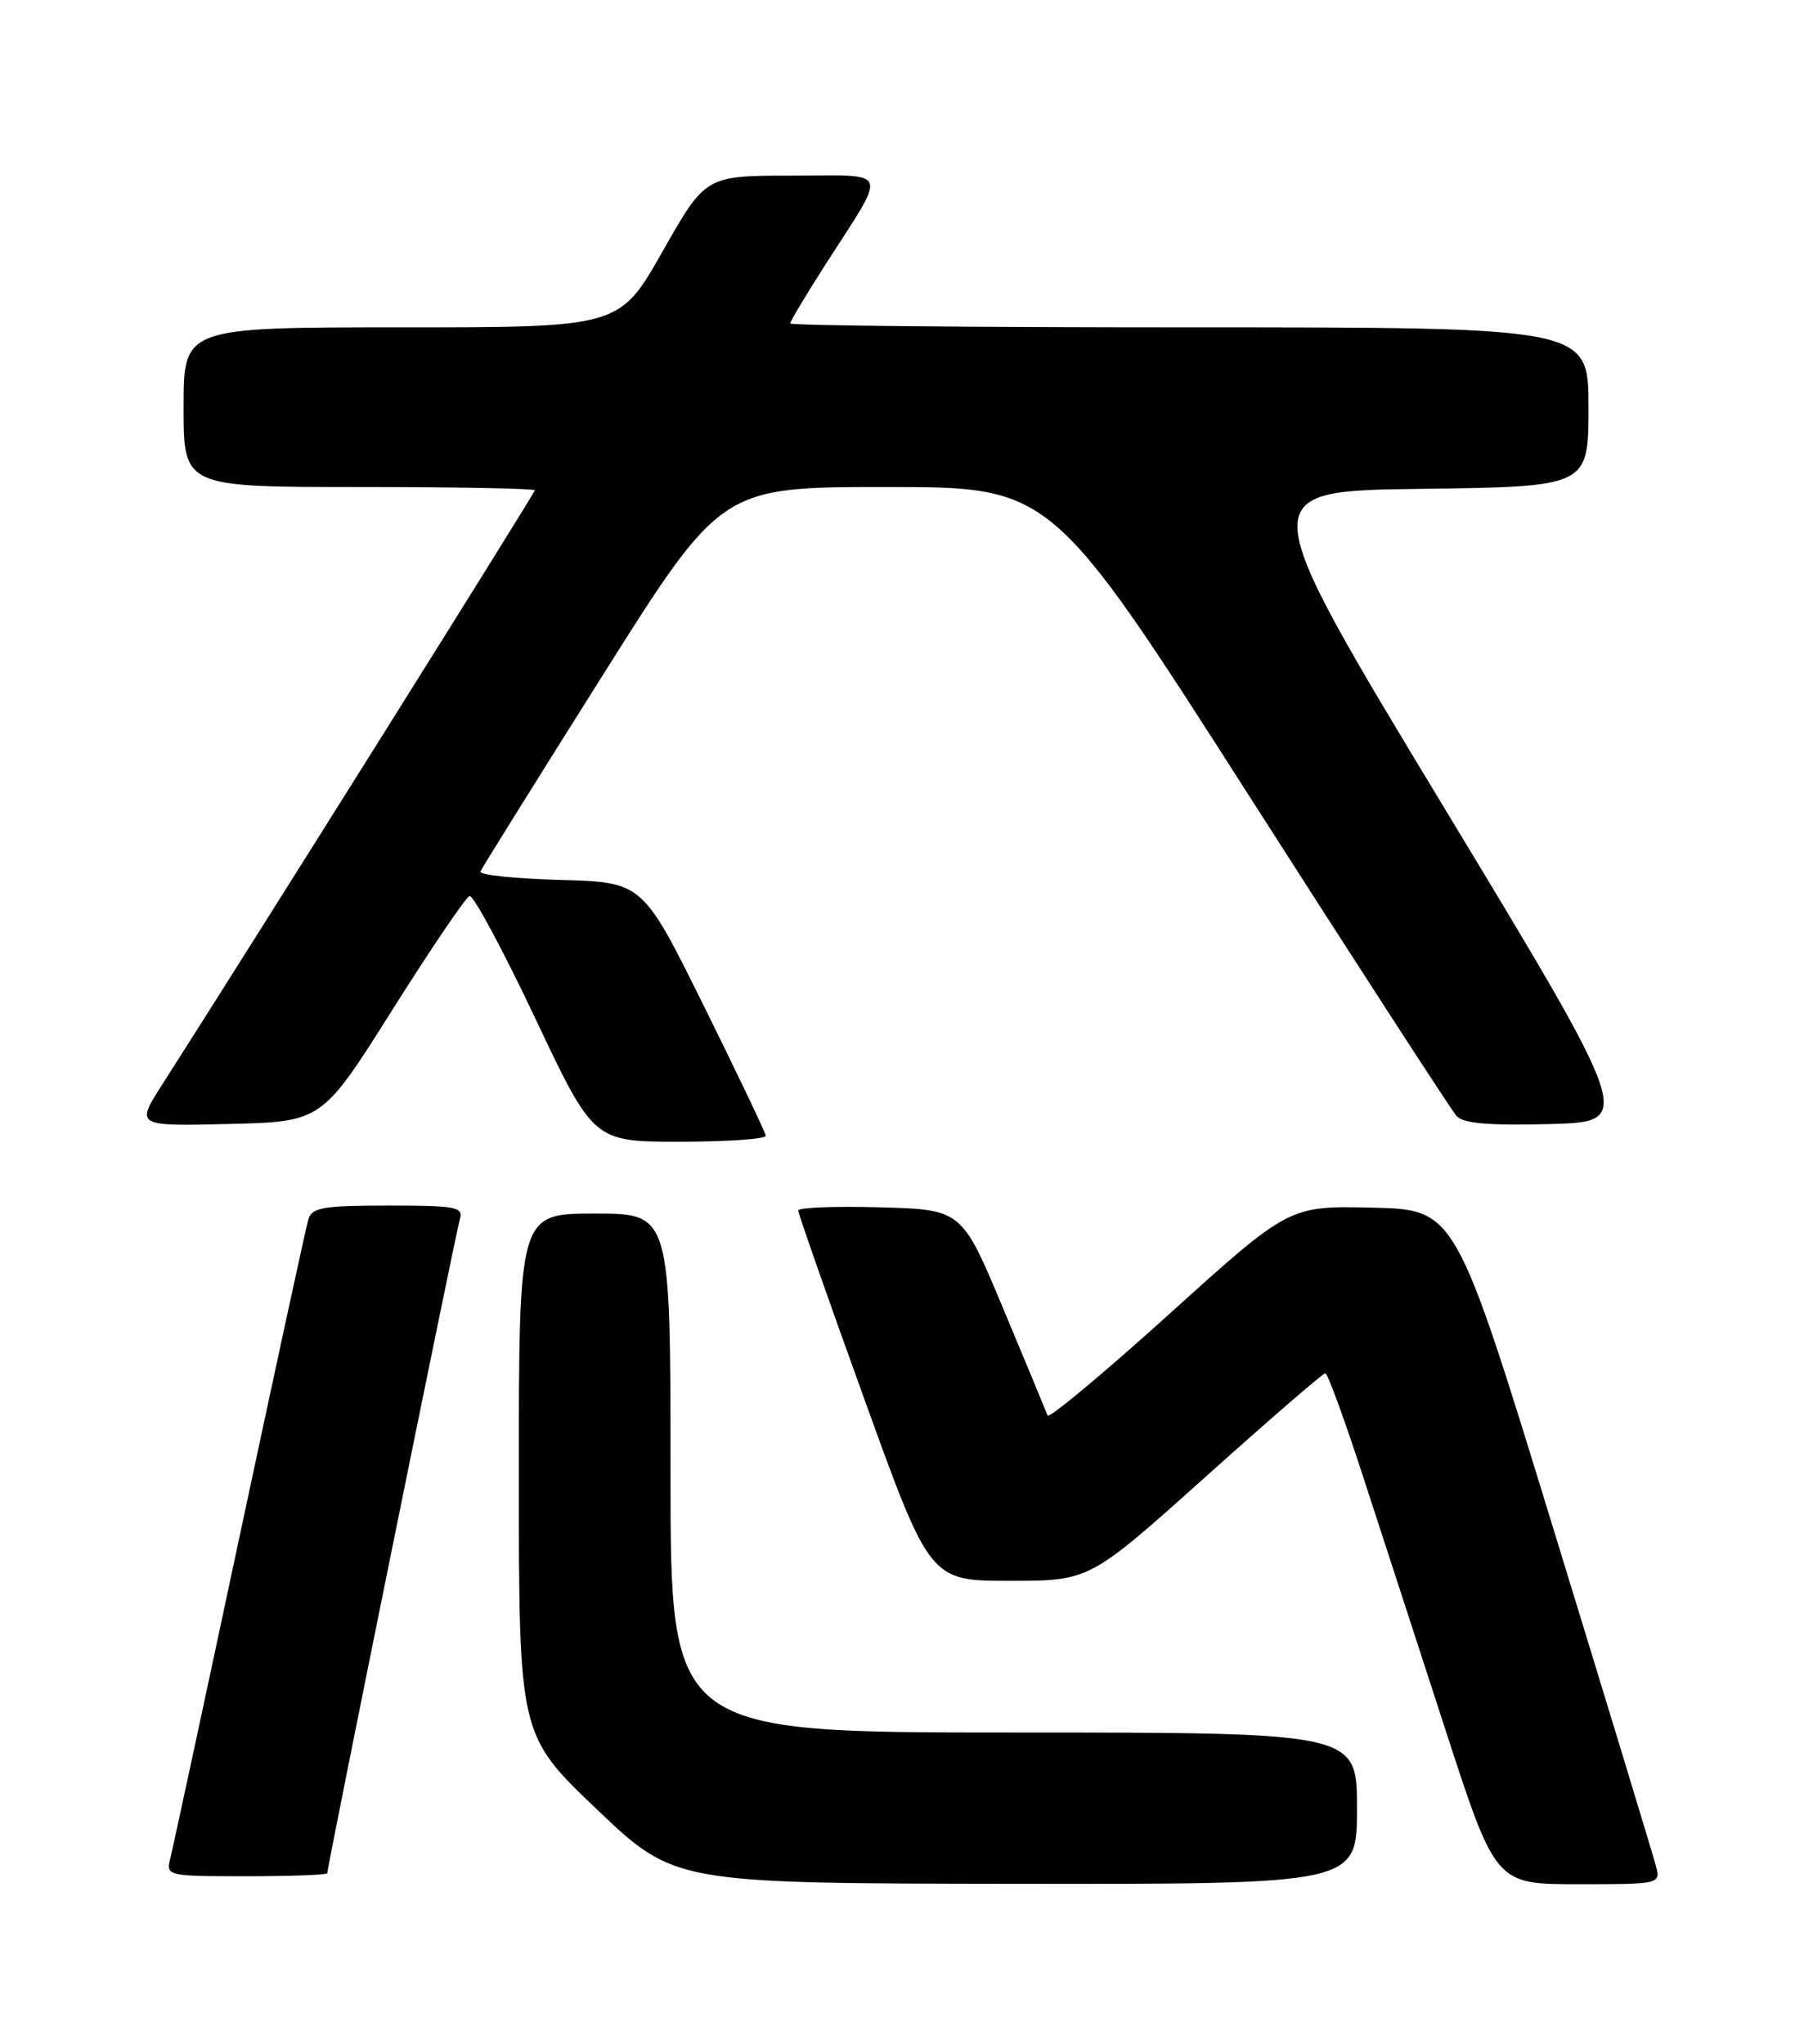 <?xml version="1.0" encoding="UTF-8" standalone="no"?>
<!DOCTYPE svg PUBLIC "-//W3C//DTD SVG 1.1//EN" "http://www.w3.org/Graphics/SVG/1.1/DTD/svg11.dtd" >
<svg xmlns="http://www.w3.org/2000/svg" xmlns:xlink="http://www.w3.org/1999/xlink" version="1.1" viewBox="0 0 226 256">
 <g >
 <path fill="currentColor"
d=" M 170.00 226.50 C 170.00 217.00 170.00 217.00 127.00 217.00 C 84.00 217.00 84.00 217.00 84.00 184.50 C 84.00 152.00 84.00 152.00 74.50 152.00 C 65.00 152.00 65.00 152.00 65.00 184.65 C 65.00 217.30 65.00 217.30 74.75 226.60 C 84.50 235.90 84.50 235.90 127.25 235.95 C 170.00 236.00 170.00 236.00 170.00 226.50 Z  M 207.46 233.75 C 207.14 232.51 201.36 213.50 194.61 191.50 C 182.34 151.50 182.34 151.50 171.92 151.26 C 161.50 151.02 161.50 151.02 146.51 164.56 C 138.27 172.00 131.40 177.73 131.24 177.29 C 131.08 176.86 128.60 170.88 125.72 164.00 C 120.50 151.50 120.50 151.50 110.25 151.22 C 104.61 151.06 100.00 151.24 100.00 151.62 C 100.00 152.00 103.71 162.59 108.25 175.15 C 116.50 198.00 116.50 198.00 126.50 198.00 C 136.50 198.00 136.50 198.00 151.00 185.00 C 158.97 177.85 165.74 172.00 166.03 172.00 C 166.32 172.00 168.42 177.74 170.70 184.75 C 172.99 191.76 177.67 206.16 181.11 216.75 C 187.37 236.00 187.37 236.00 197.70 236.00 C 207.93 236.00 208.03 235.98 207.46 233.75 Z  M 41.00 234.62 C 41.00 233.78 57.10 154.39 57.60 152.75 C 58.08 151.17 57.22 151.00 48.63 151.00 C 40.45 151.00 39.06 151.24 38.62 152.75 C 38.34 153.71 34.46 171.60 30.00 192.50 C 25.55 213.40 21.65 231.51 21.34 232.75 C 20.79 234.97 20.91 235.00 30.89 235.00 C 36.45 235.00 41.00 234.83 41.00 234.62 Z  M 95.93 142.25 C 95.89 141.84 92.40 134.53 88.18 126.00 C 80.50 110.50 80.50 110.50 70.18 110.21 C 64.50 110.06 60.00 109.58 60.18 109.16 C 60.36 108.74 67.22 97.73 75.43 84.70 C 90.36 61.00 90.36 61.00 111.05 61.00 C 131.75 61.00 131.75 61.00 156.53 99.75 C 170.16 121.06 181.84 139.08 182.48 139.79 C 183.32 140.72 186.56 140.99 194.18 140.79 C 204.71 140.50 204.71 140.50 180.82 101.00 C 156.94 61.50 156.94 61.50 177.97 61.23 C 199.00 60.96 199.00 60.96 199.00 50.98 C 199.00 41.00 199.00 41.00 149.00 41.00 C 121.50 41.00 99.00 40.78 99.00 40.51 C 99.00 40.24 100.95 36.98 103.33 33.26 C 111.29 20.84 111.71 22.00 99.23 22.00 C 88.39 22.00 88.39 22.00 83.00 31.50 C 77.61 41.00 77.61 41.00 50.30 41.00 C 23.00 41.00 23.00 41.00 23.00 51.00 C 23.00 61.00 23.00 61.00 45.00 61.00 C 57.10 61.00 67.00 61.19 67.00 61.41 C 67.00 61.76 31.69 118.06 20.36 135.78 C 16.98 141.06 16.98 141.06 28.65 140.78 C 40.32 140.50 40.32 140.50 49.14 126.51 C 53.99 118.81 58.35 112.38 58.82 112.23 C 59.29 112.07 62.98 118.93 67.02 127.47 C 74.36 143.00 74.36 143.00 85.18 143.00 C 91.13 143.00 95.97 142.66 95.93 142.25 Z "/>
</g>
</svg>